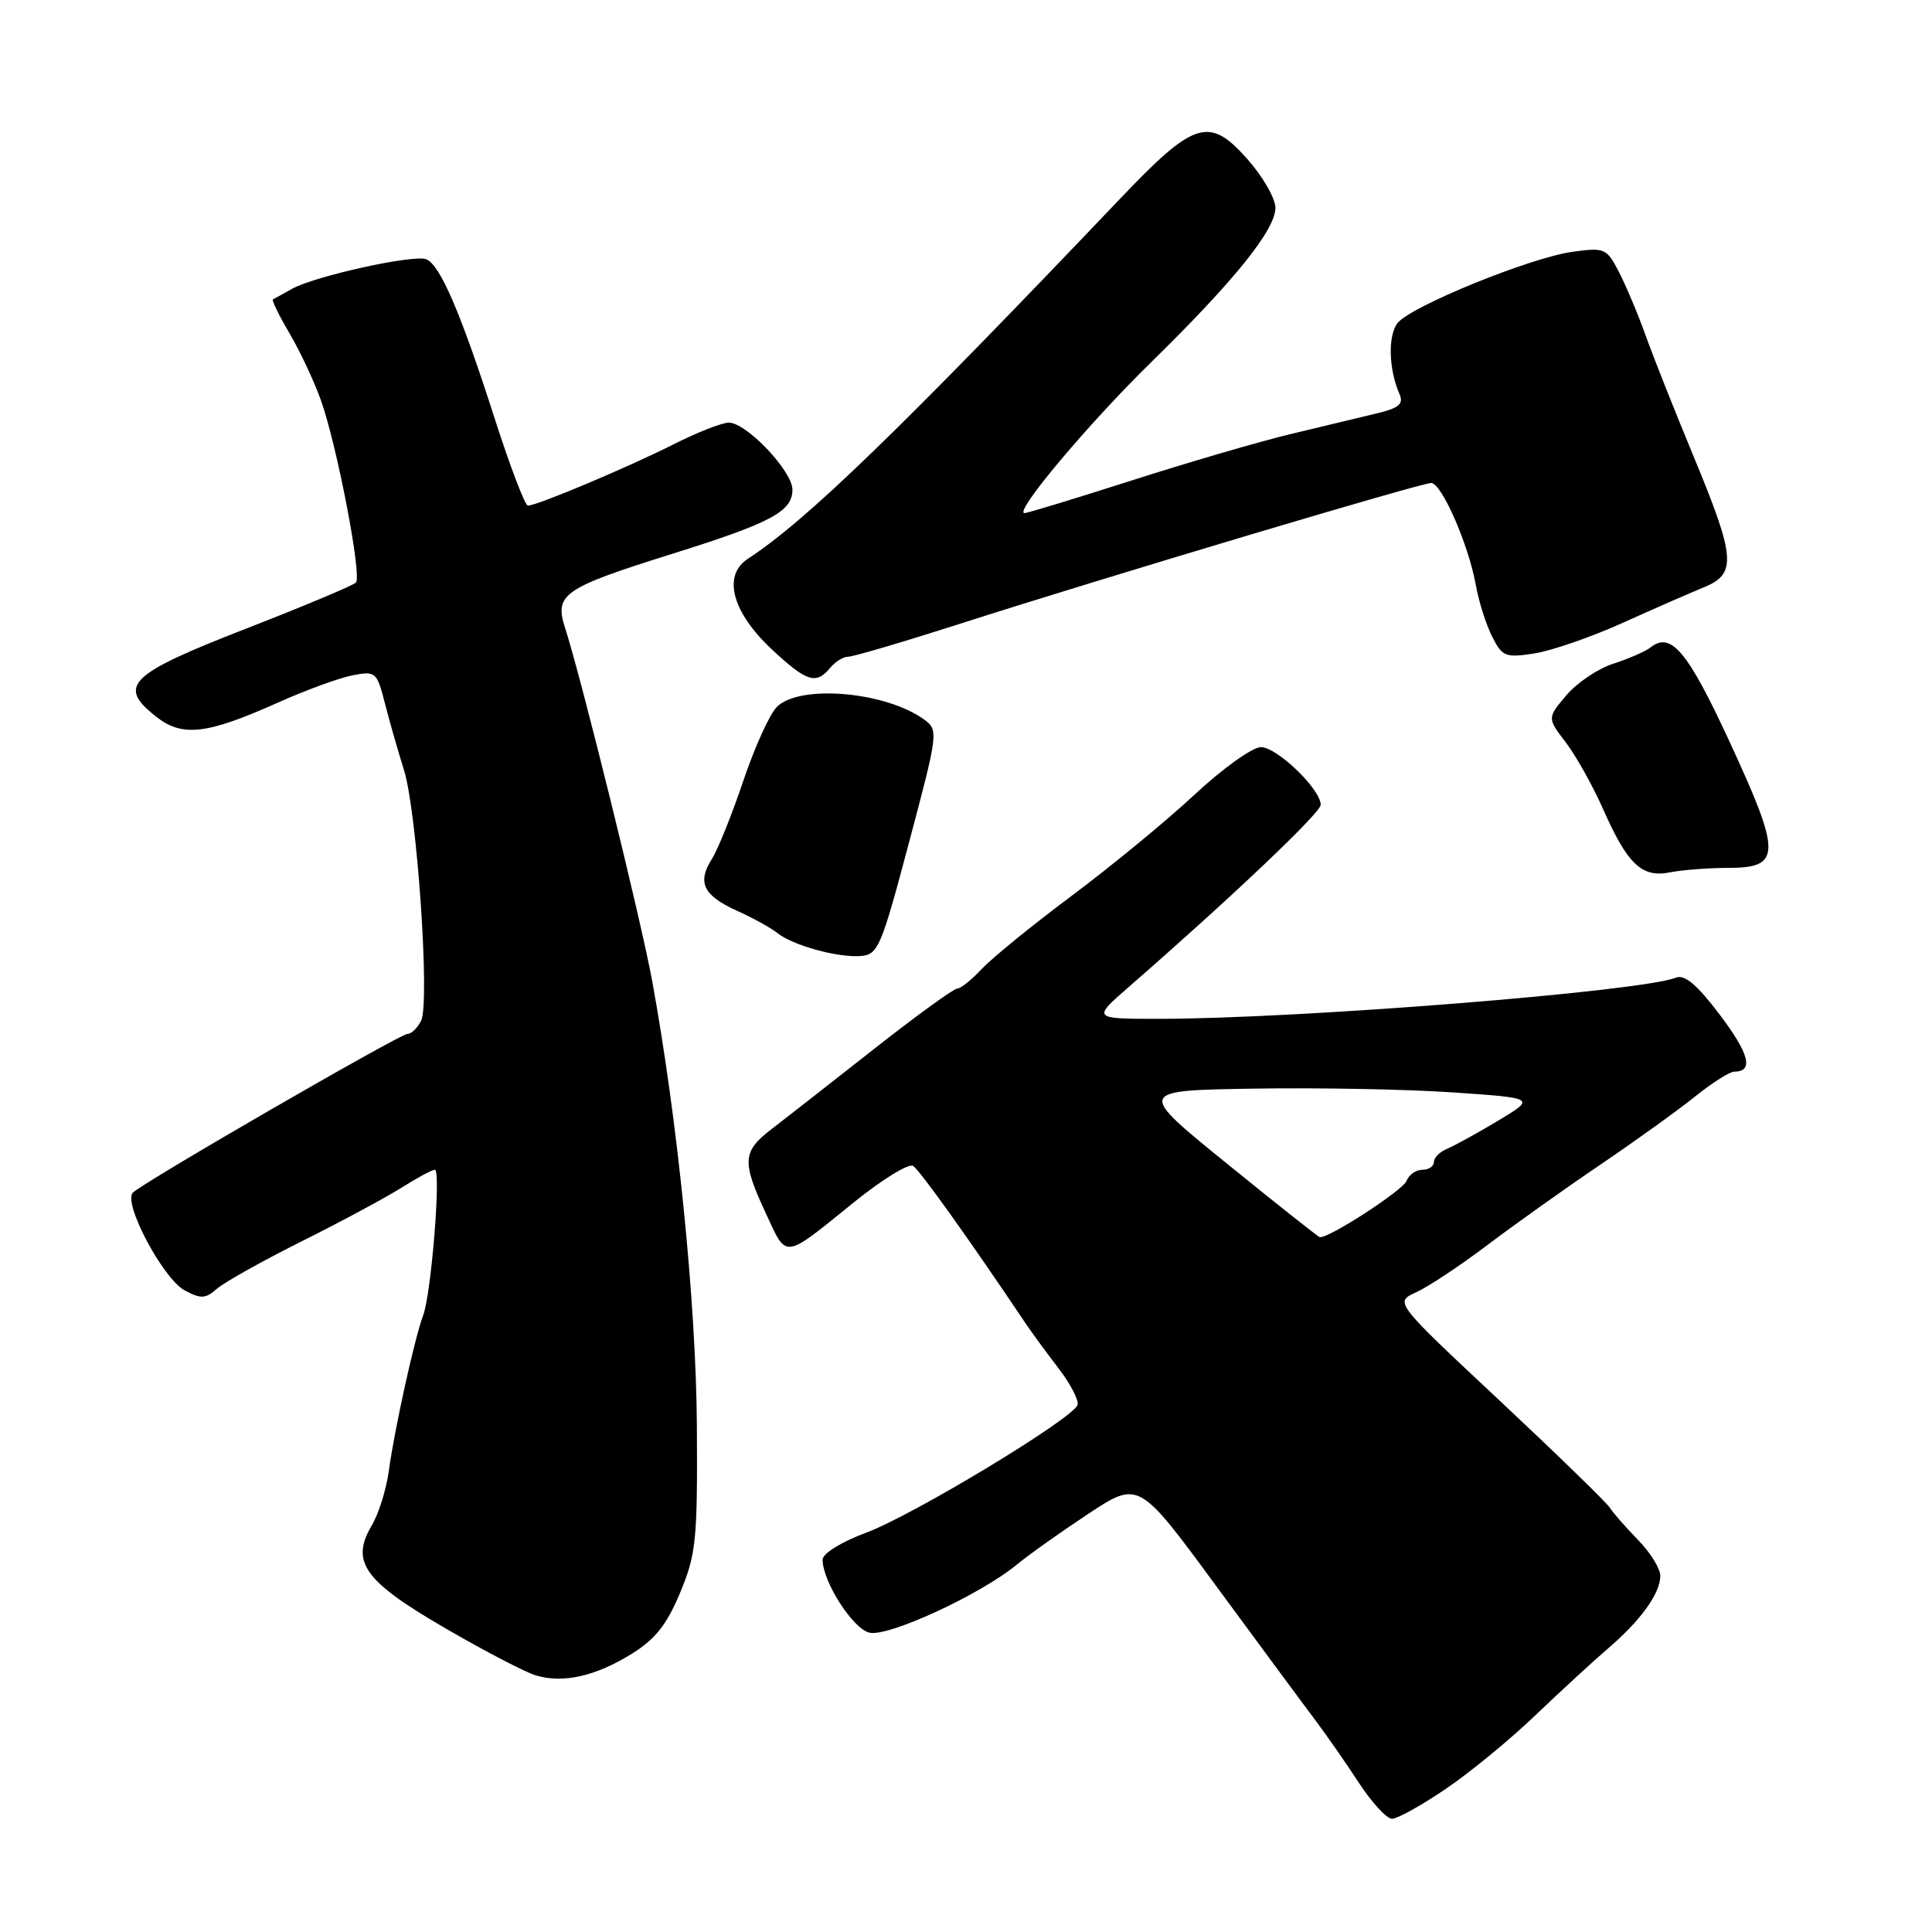 <?xml version="1.0" encoding="UTF-8" standalone="no"?>
<!DOCTYPE svg PUBLIC "-//W3C//DTD SVG 1.1//EN" "http://www.w3.org/Graphics/SVG/1.1/DTD/svg11.dtd" >
<svg xmlns="http://www.w3.org/2000/svg" xmlns:xlink="http://www.w3.org/1999/xlink" version="1.1" viewBox="0 0 256 256">
 <g >
 <path fill="currentColor"
d=" M 191.57 237.04 C 194.78 234.86 200.13 230.47 203.45 227.28 C 206.78 224.10 211.10 220.12 213.05 218.45 C 217.40 214.73 220.00 211.12 220.00 208.81 C 220.00 207.85 218.68 205.72 217.07 204.07 C 215.46 202.42 213.77 200.50 213.32 199.79 C 212.87 199.08 206.26 192.66 198.64 185.52 C 184.77 172.54 184.77 172.54 187.64 171.24 C 189.21 170.53 193.43 167.74 197.00 165.04 C 200.57 162.34 207.32 157.53 212.00 154.36 C 216.68 151.19 222.35 147.11 224.60 145.30 C 226.86 143.48 229.20 142.00 229.79 142.00 C 232.40 142.00 231.81 139.66 227.89 134.47 C 224.89 130.50 223.23 129.09 222.09 129.54 C 217.50 131.38 172.13 134.99 153.61 135.00 C 144.72 135.00 144.72 135.00 149.60 130.75 C 163.23 118.87 175.00 107.70 175.00 106.64 C 175.00 104.58 169.21 99.00 167.08 99.00 C 165.95 99.00 161.99 101.84 158.27 105.31 C 154.55 108.78 147.22 114.80 142.00 118.70 C 136.78 122.60 131.41 126.97 130.08 128.40 C 128.74 129.83 127.28 131.00 126.82 131.00 C 126.36 131.00 121.37 134.62 115.74 139.05 C 110.11 143.48 104.04 148.23 102.25 149.60 C 98.36 152.58 98.27 153.89 101.50 160.82 C 104.31 166.87 103.70 166.95 113.21 159.26 C 116.90 156.28 120.40 154.13 120.99 154.49 C 121.86 155.03 128.44 164.24 135.92 175.39 C 136.70 176.55 138.64 179.20 140.24 181.28 C 141.84 183.36 142.98 185.56 142.78 186.16 C 142.18 187.97 121.07 200.73 114.82 203.07 C 111.48 204.31 109.00 205.85 109.00 206.66 C 109.00 209.55 112.96 215.76 115.17 216.33 C 117.63 216.98 129.99 211.26 134.81 207.26 C 136.29 206.03 140.51 203.04 144.19 200.60 C 150.89 196.18 150.89 196.18 161.19 210.21 C 166.86 217.92 172.73 225.87 174.24 227.87 C 175.74 229.87 178.37 233.64 180.07 236.25 C 181.78 238.86 183.75 241.00 184.45 241.00 C 185.15 241.00 188.36 239.22 191.57 237.04 Z  M 83.64 219.18 C 86.81 217.23 88.34 215.31 90.11 211.06 C 92.24 205.96 92.43 204.13 92.34 189.00 C 92.24 172.75 89.80 148.48 86.42 130.00 C 84.93 121.86 77.10 90.11 74.87 83.18 C 73.44 78.74 74.62 77.92 89.00 73.41 C 102.19 69.28 105.00 67.78 105.00 64.88 C 105.00 62.42 98.91 56.00 96.57 56.00 C 95.68 56.00 92.36 57.30 89.20 58.90 C 83.17 61.94 71.15 67.00 69.95 67.00 C 69.57 67.00 67.59 61.81 65.55 55.46 C 61.06 41.46 58.31 35.06 56.47 34.35 C 54.78 33.70 41.73 36.58 38.70 38.27 C 37.49 38.95 36.35 39.58 36.16 39.67 C 35.98 39.77 36.97 41.81 38.38 44.20 C 39.79 46.60 41.65 50.58 42.52 53.03 C 44.67 59.08 47.98 76.33 47.16 77.19 C 46.80 77.58 40.20 80.34 32.50 83.34 C 17.03 89.36 15.49 90.88 20.70 94.97 C 24.15 97.69 27.40 97.32 36.80 93.11 C 40.49 91.46 44.94 89.83 46.69 89.49 C 49.78 88.89 49.93 89.02 51.00 93.18 C 51.61 95.56 52.74 99.53 53.52 102.00 C 55.26 107.56 56.99 132.84 55.80 135.25 C 55.32 136.21 54.51 137.00 53.99 137.00 C 52.99 137.00 19.10 156.58 17.61 158.03 C 16.24 159.34 21.60 169.45 24.48 170.99 C 26.62 172.13 27.23 172.10 28.74 170.77 C 29.71 169.92 34.74 167.10 39.92 164.51 C 45.11 161.92 51.06 158.72 53.16 157.40 C 55.25 156.08 57.26 155.00 57.62 155.00 C 58.47 155.00 57.14 171.50 56.06 174.33 C 54.95 177.24 52.26 189.44 51.52 194.91 C 51.19 197.33 50.18 200.59 49.26 202.13 C 46.41 206.96 48.24 209.50 59.00 215.75 C 64.22 218.78 69.62 221.59 71.00 222.00 C 74.60 223.08 78.89 222.12 83.64 219.18 Z  M 120.45 111.63 C 124.31 97.13 124.36 96.74 122.48 95.36 C 117.36 91.62 105.87 90.64 102.91 93.70 C 101.95 94.69 99.96 99.10 98.48 103.50 C 97.00 107.90 95.13 112.55 94.32 113.83 C 92.35 116.95 93.19 118.67 97.72 120.71 C 99.80 121.65 102.17 122.96 103.00 123.63 C 105.04 125.26 110.95 126.90 114.00 126.68 C 116.35 126.51 116.74 125.61 120.45 111.63 Z  M 229.01 115.00 C 236.05 115.00 236.07 113.18 229.20 98.33 C 223.62 86.27 221.42 83.64 218.70 85.79 C 218.04 86.31 215.83 87.28 213.78 87.94 C 211.74 88.59 208.93 90.49 207.54 92.14 C 205.01 95.14 205.01 95.14 207.47 98.37 C 208.83 100.15 211.04 104.10 212.39 107.15 C 215.66 114.55 217.55 116.34 221.29 115.59 C 222.92 115.27 226.39 115.00 229.01 115.00 Z  M 110.00 88.50 C 110.68 87.67 111.75 87.01 112.37 87.02 C 112.99 87.04 119.80 85.03 127.50 82.56 C 146.40 76.50 188.26 64.00 189.64 64.00 C 191.02 64.00 194.58 72.13 195.55 77.50 C 195.94 79.70 196.92 82.79 197.72 84.36 C 199.07 87.02 199.47 87.18 203.33 86.58 C 205.63 86.22 210.88 84.40 215.00 82.54 C 219.12 80.68 223.96 78.56 225.75 77.83 C 230.15 76.04 229.99 73.94 224.42 60.50 C 221.91 54.45 219.04 47.21 218.04 44.41 C 217.04 41.61 215.45 37.85 214.52 36.04 C 212.89 32.90 212.63 32.78 208.39 33.36 C 202.78 34.13 186.92 40.59 185.18 42.81 C 183.89 44.48 184.00 48.91 185.43 52.19 C 186.02 53.54 185.41 54.06 182.33 54.80 C 180.23 55.30 175.12 56.53 171.00 57.52 C 166.88 58.51 157.43 61.27 150.00 63.65 C 142.57 66.03 136.17 67.98 135.76 67.99 C 134.24 68.02 144.15 56.21 152.53 48.00 C 163.55 37.21 169.00 30.44 169.00 27.54 C 169.00 26.28 167.31 23.36 165.25 21.04 C 160.21 15.38 158.25 16.00 148.41 26.34 C 119.04 57.18 106.86 68.97 99.10 74.04 C 95.69 76.27 97.00 81.15 102.36 86.13 C 106.91 90.36 108.14 90.74 110.00 88.50 Z  M 162.57 154.18 C 150.64 144.50 150.64 144.50 166.07 144.25 C 174.56 144.11 186.45 144.33 192.50 144.75 C 203.50 145.50 203.50 145.50 198.50 148.50 C 195.75 150.15 192.71 151.82 191.75 152.22 C 190.79 152.61 190.00 153.40 190.00 153.97 C 190.00 154.54 189.31 155.00 188.47 155.00 C 187.63 155.00 186.68 155.67 186.37 156.48 C 185.89 157.74 176.02 164.13 174.88 163.93 C 174.67 163.90 169.13 159.51 162.57 154.18 Z "/>
</g>
</svg>